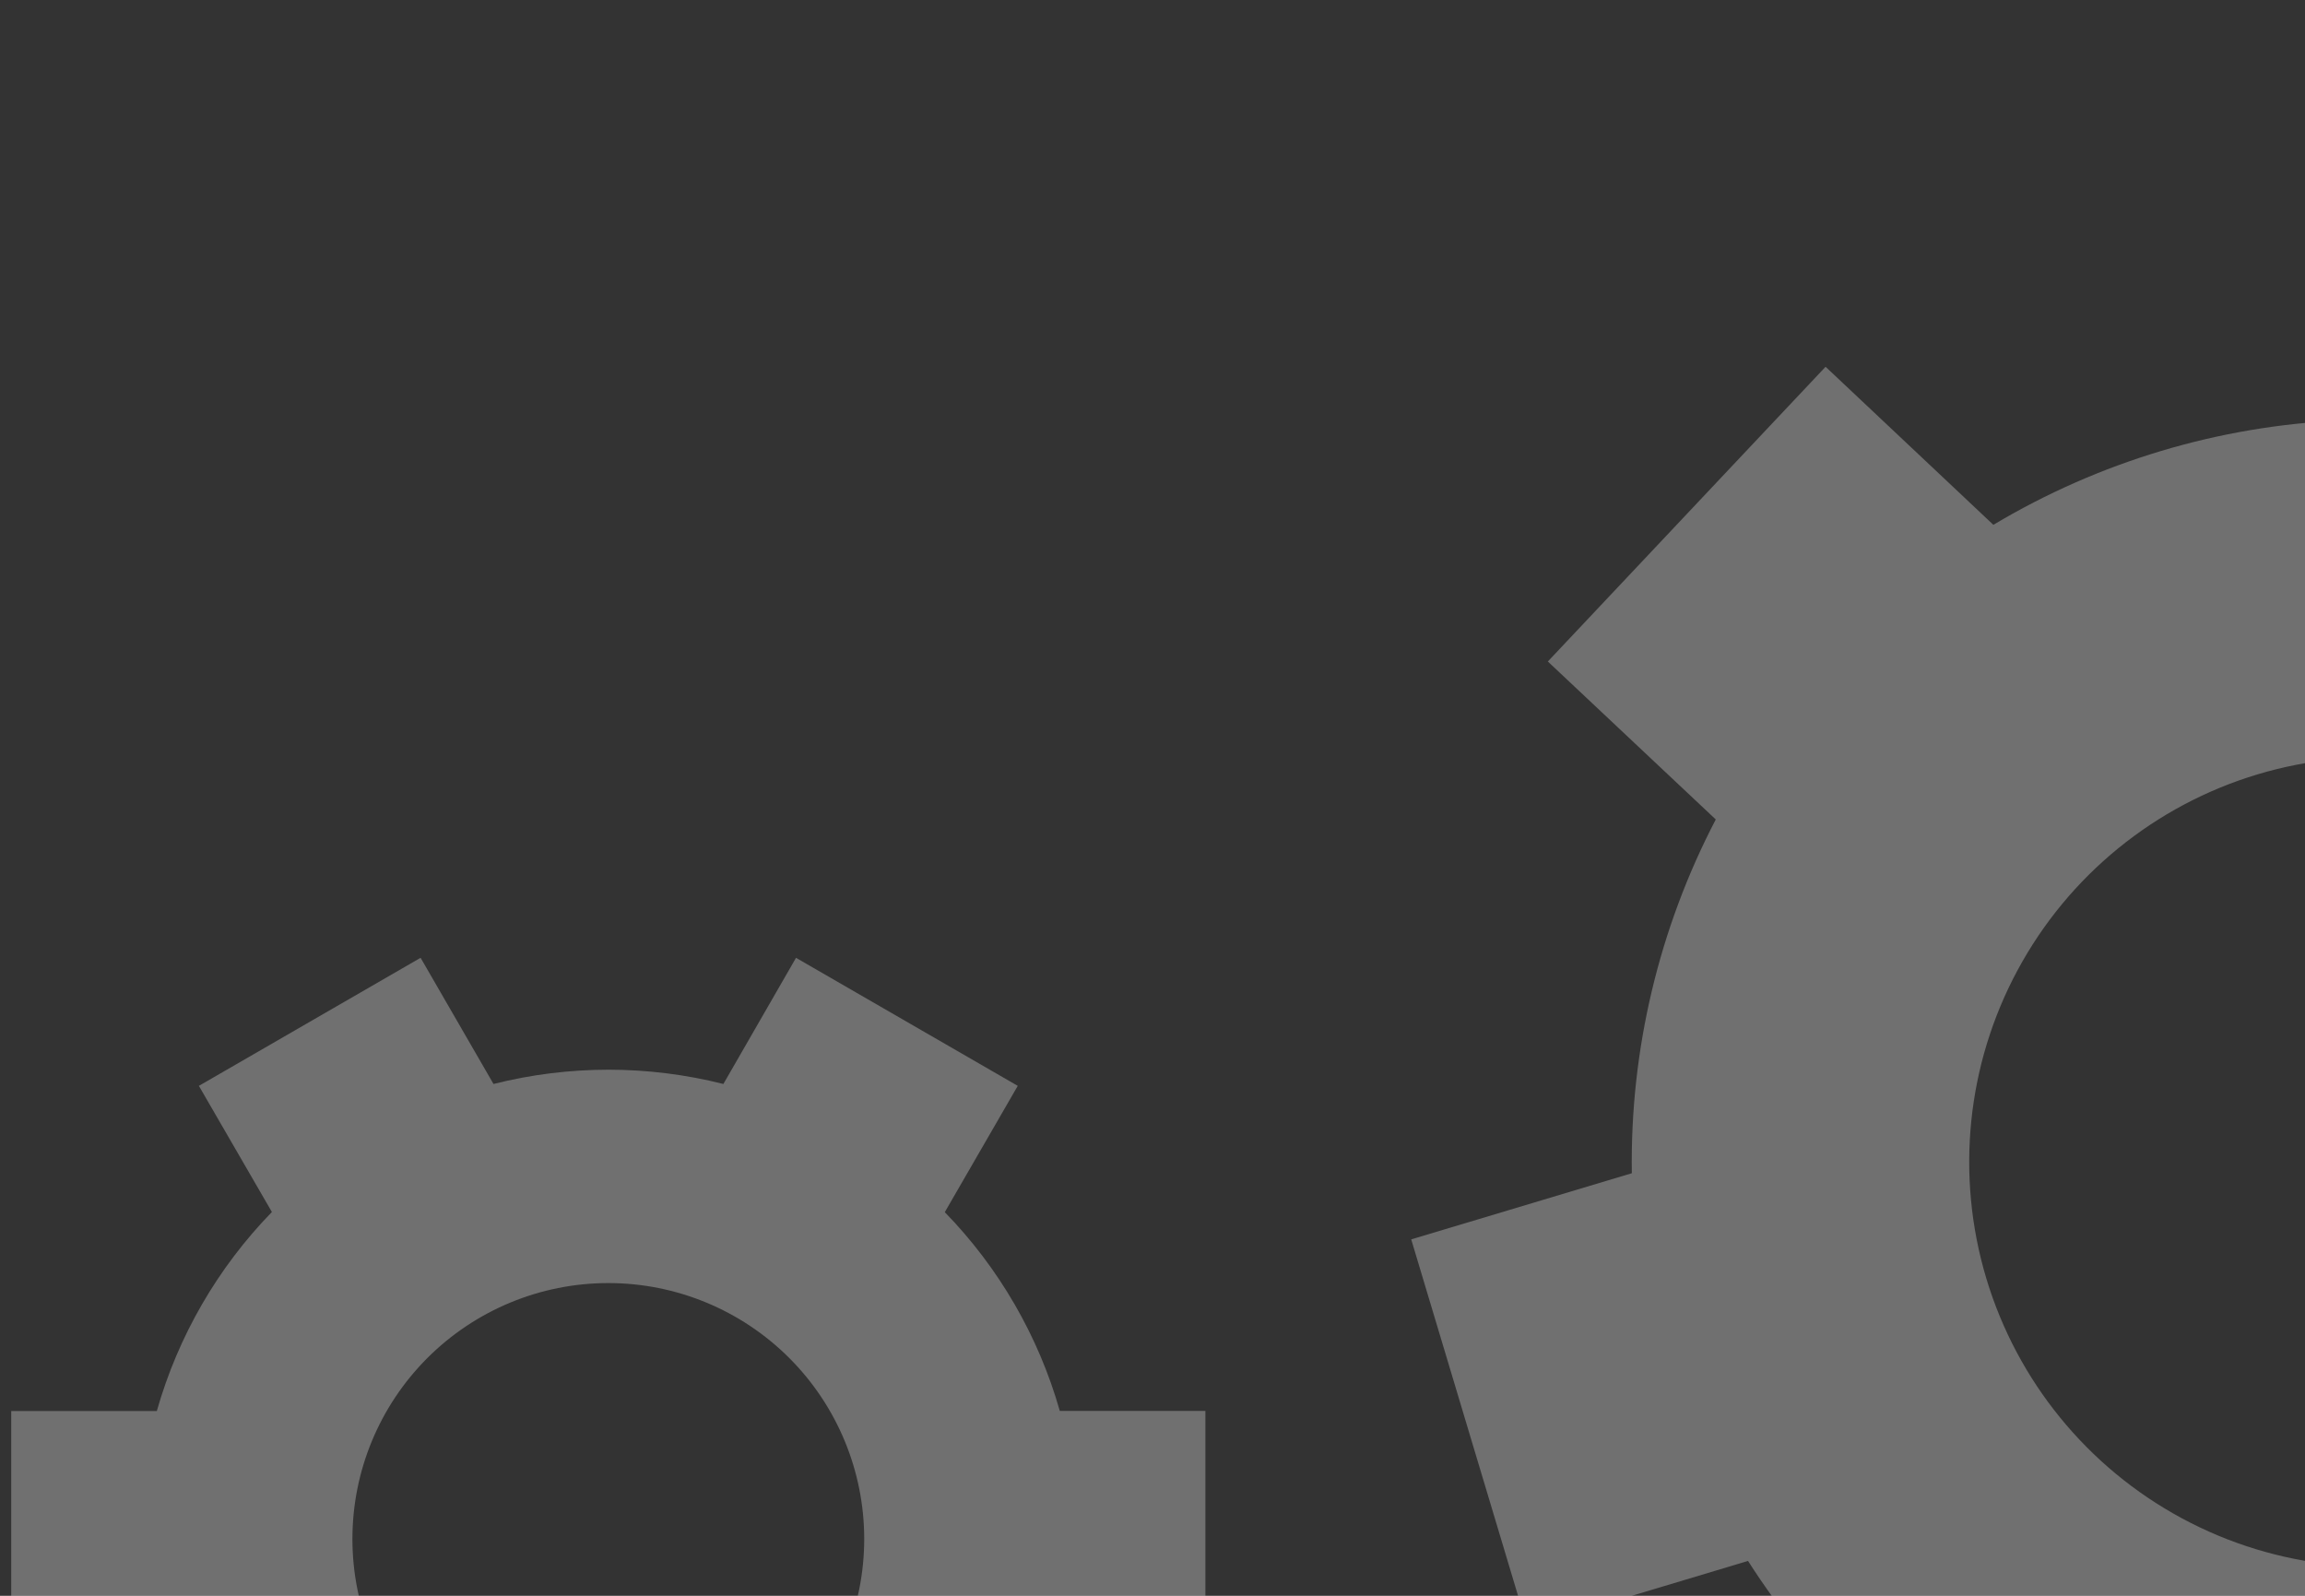<svg width="195" height="135" viewBox="0 0 195 135" fill="none" xmlns="http://www.w3.org/2000/svg">
<rect x="0" y="0" width="195" height="135" fill="#333333" stroke="none"/>
<path opacity="0.3" d="M231.394 43.482C240.489 48.538 248.183 55.776 253.783 64.546L272.445 58.951L282.281 91.761L263.619 97.356C263.772 107.766 261.331 118.052 256.517 127.284L270.715 140.662L247.228 165.577L233.051 152.192C224.112 157.53 213.988 160.565 203.587 161.025L199.101 180.005L165.781 172.12L170.277 153.137C161.178 148.077 153.482 140.83 147.882 132.052L129.22 137.647L119.387 104.848L138.05 99.253C137.896 88.842 140.337 78.557 145.152 69.325L130.945 55.961L154.422 31.049L154.455 31.04L168.636 44.399C177.575 39.062 187.699 36.026 198.1 35.566L202.56 16.618L202.582 16.612L235.902 24.496L231.405 43.479L231.394 43.482ZM233.633 88.472C231.025 79.773 225.069 72.466 217.074 68.159C209.079 63.852 199.7 62.898 191.001 65.505C182.303 68.113 174.996 74.07 170.689 82.065C166.382 90.06 165.427 99.438 168.035 108.137C170.643 116.836 176.6 124.142 184.595 128.449C192.59 132.756 201.968 133.711 210.667 131.103C219.366 128.495 226.672 122.539 230.979 114.544C235.286 106.549 236.241 97.17 233.633 88.472Z" fill="white"/>
<path opacity="0.3" d="M79.924 102.541C84.513 107.253 87.859 113.034 89.658 119.362H101.976V141.018H89.658C87.861 147.35 84.515 153.136 79.924 157.853L86.093 168.533L67.346 179.357L61.19 168.677C54.808 170.287 48.125 170.287 41.742 168.677L35.58 179.357L16.832 168.533L23.002 157.853C18.41 153.136 15.065 147.35 13.267 141.018H0.949V119.369H13.267C15.065 113.036 18.41 107.25 23.002 102.533L16.825 91.861L35.565 81.036H35.587L41.75 91.702C48.132 90.092 54.815 90.092 61.197 91.702L67.338 81.036H67.353L86.101 91.861L79.931 102.541H79.924ZM73.111 130.193C73.111 124.452 70.831 118.945 66.771 114.885C62.711 110.825 57.204 108.545 51.463 108.545C45.721 108.545 40.215 110.825 36.155 114.885C32.095 118.945 29.814 124.452 29.814 130.193C29.814 135.935 32.095 141.441 36.155 145.501C40.215 149.561 45.721 151.842 51.463 151.842C57.204 151.842 62.711 149.561 66.771 145.501C70.831 141.441 73.111 135.935 73.111 130.193Z" fill="white"/>
</svg>
